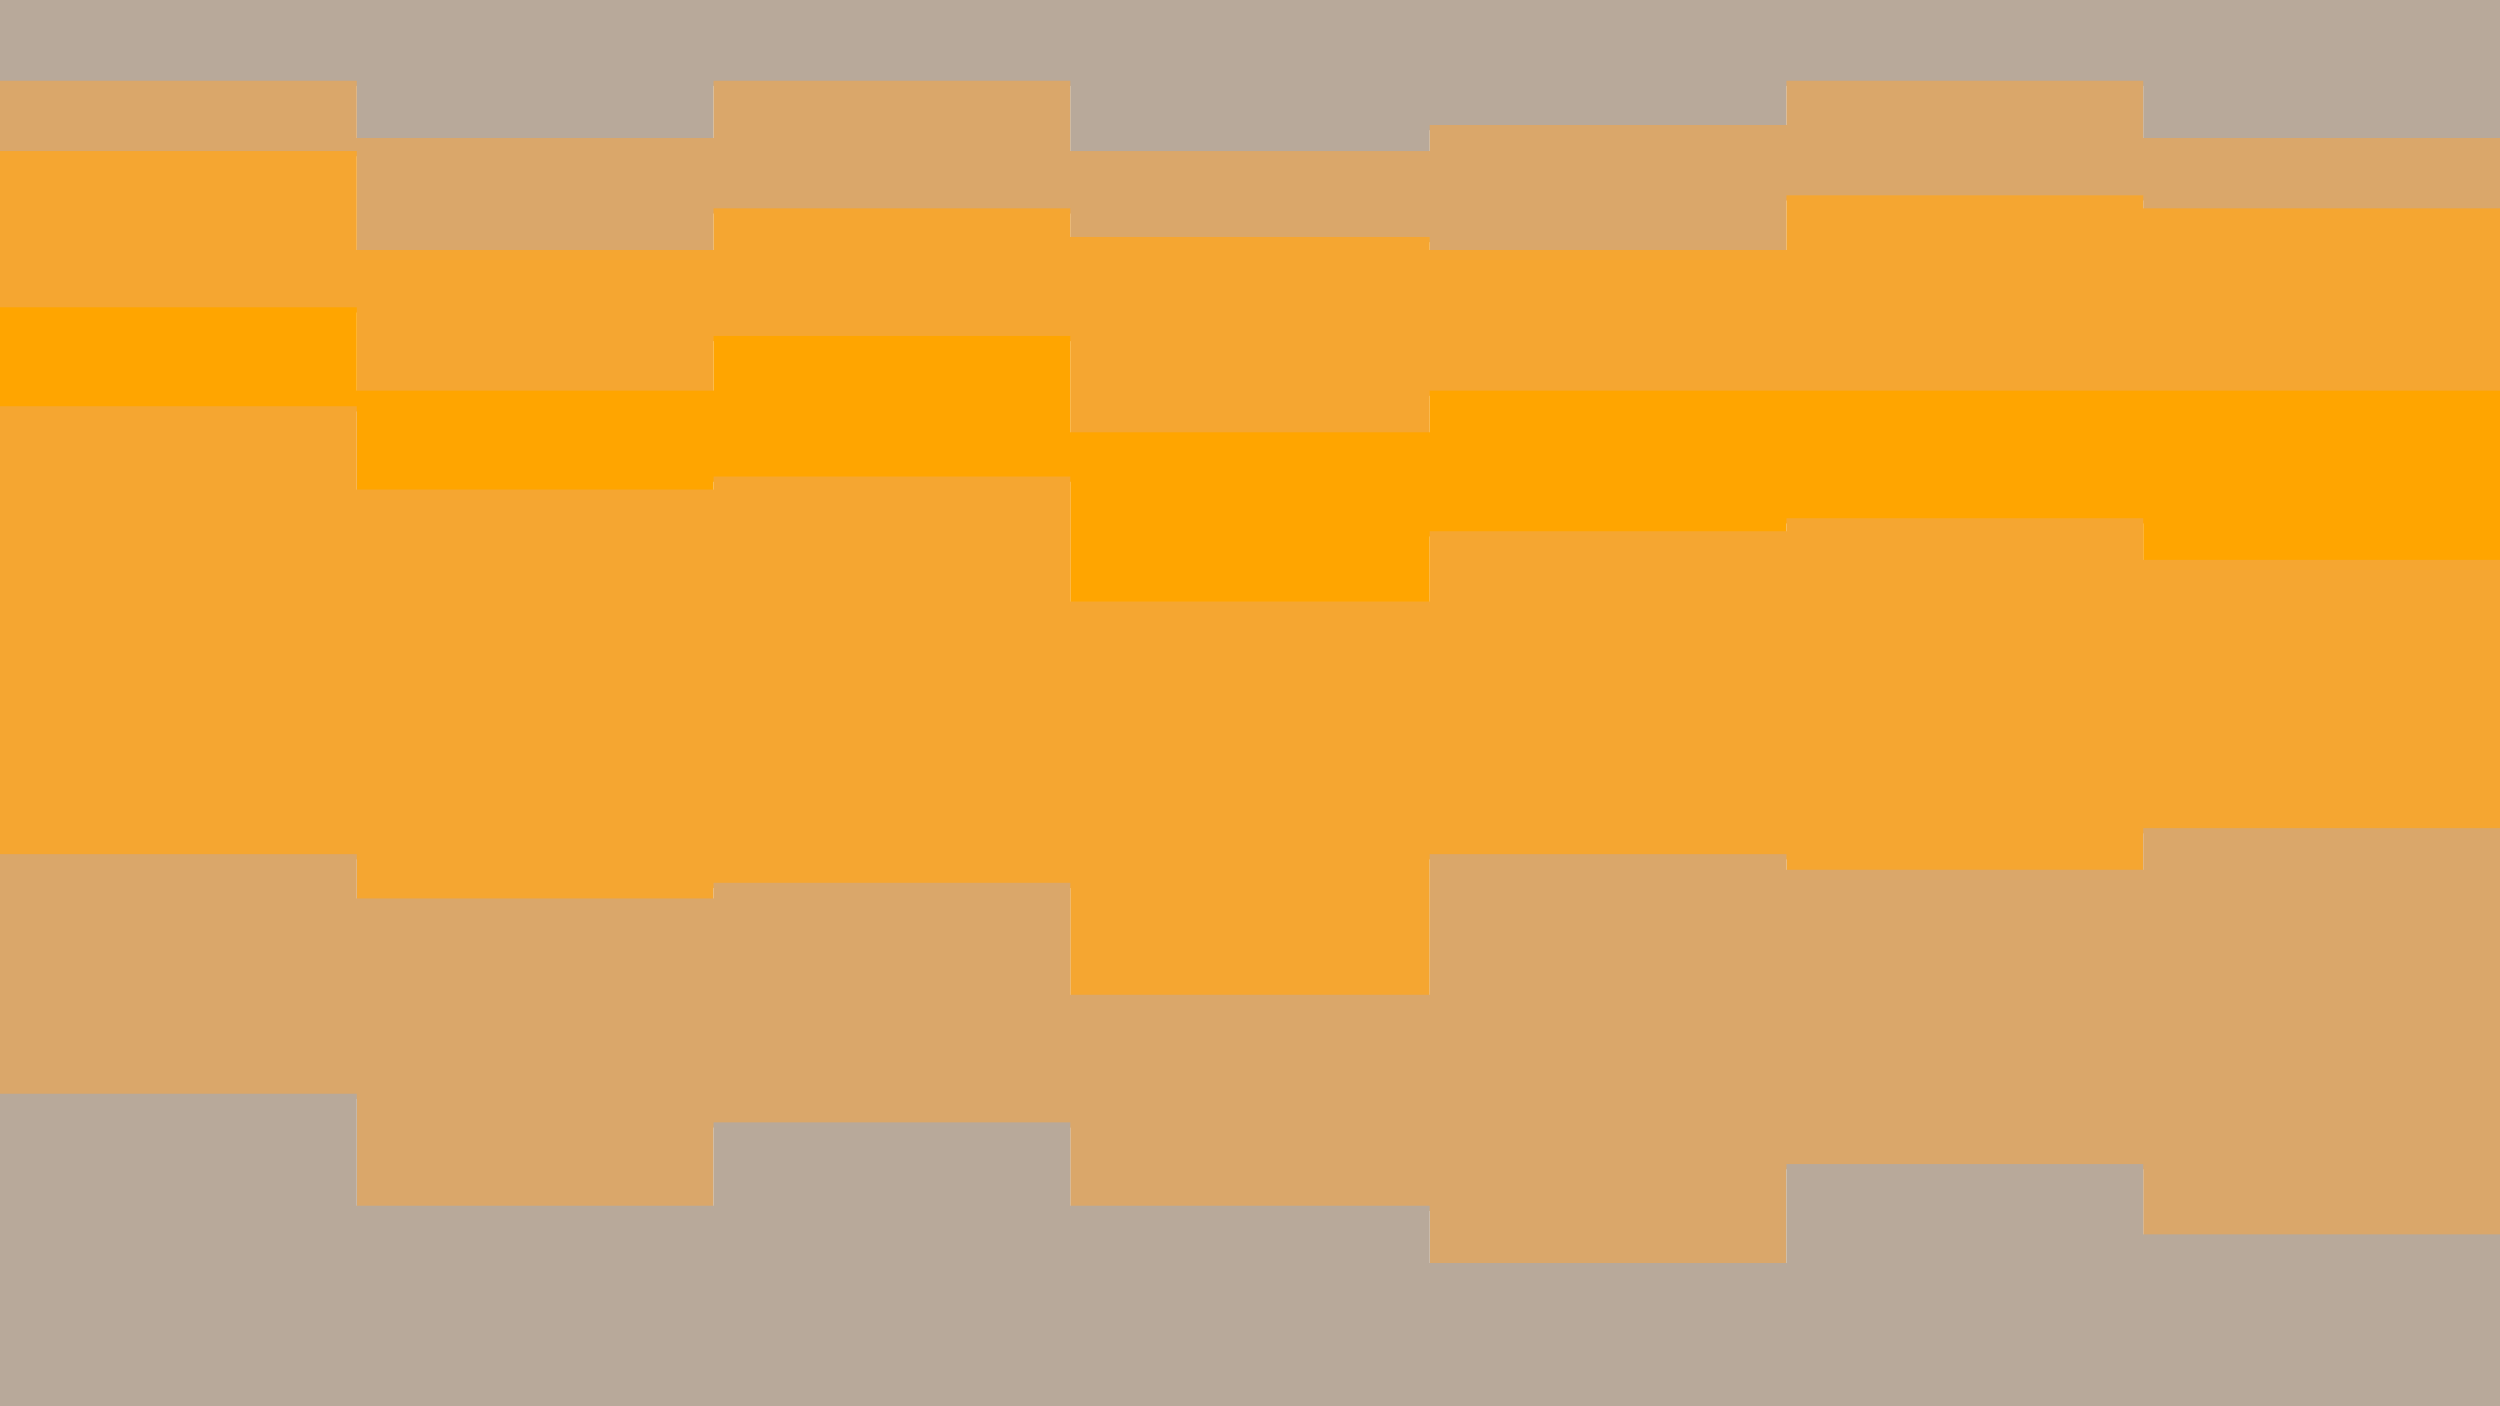 <svg id="visual" viewBox="0 0 960 540" width="960" height="540" xmlns="http://www.w3.org/2000/svg" xmlns:xlink="http://www.w3.org/1999/xlink" version="1.1"><path d="M0 33L137 33L137 55L274 55L274 33L411 33L411 60L549 60L549 50L686 50L686 33L823 33L823 55L960 55L960 55L960 0L960 0L823 0L823 0L686 0L686 0L549 0L549 0L411 0L411 0L274 0L274 0L137 0L137 0L0 0Z" fill="#b8a99a"></path><path d="M0 60L137 60L137 98L274 98L274 82L411 82L411 93L549 93L549 98L686 98L686 77L823 77L823 82L960 82L960 98L960 53L960 53L823 53L823 31L686 31L686 48L549 48L549 58L411 58L411 31L274 31L274 53L137 53L137 31L0 31Z" fill="#daa76a"></path><path d="M0 120L137 120L137 152L274 152L274 131L411 131L411 168L549 168L549 152L686 152L686 152L823 152L823 152L960 152L960 158L960 96L960 80L823 80L823 75L686 75L686 96L549 96L549 91L411 91L411 80L274 80L274 96L137 96L137 58L0 58Z" fill="#f5a631"></path><path d="M0 158L137 158L137 190L274 190L274 185L411 185L411 233L549 233L549 206L686 206L686 201L823 201L823 217L960 217L960 217L960 156L960 150L823 150L823 150L686 150L686 150L549 150L549 166L411 166L411 129L274 129L274 150L137 150L137 118L0 118Z" fill="#ffa500"></path><path d="M0 330L137 330L137 347L274 347L274 341L411 341L411 384L549 384L549 330L686 330L686 336L823 336L823 320L960 320L960 325L960 215L960 215L823 215L823 199L686 199L686 204L549 204L549 231L411 231L411 183L274 183L274 188L137 188L137 156L0 156Z" fill="#f5a631"></path><path d="M0 422L137 422L137 465L274 465L274 433L411 433L411 465L549 465L549 487L686 487L686 449L823 449L823 476L960 476L960 455L960 323L960 318L823 318L823 334L686 334L686 328L549 328L549 382L411 382L411 339L274 339L274 345L137 345L137 328L0 328Z" fill="#daa76a"></path><path d="M0 541L137 541L137 541L274 541L274 541L411 541L411 541L549 541L549 541L686 541L686 541L823 541L823 541L960 541L960 541L960 453L960 474L823 474L823 447L686 447L686 485L549 485L549 463L411 463L411 431L274 431L274 463L137 463L137 420L0 420Z" fill="#b8a99a"></path></svg>